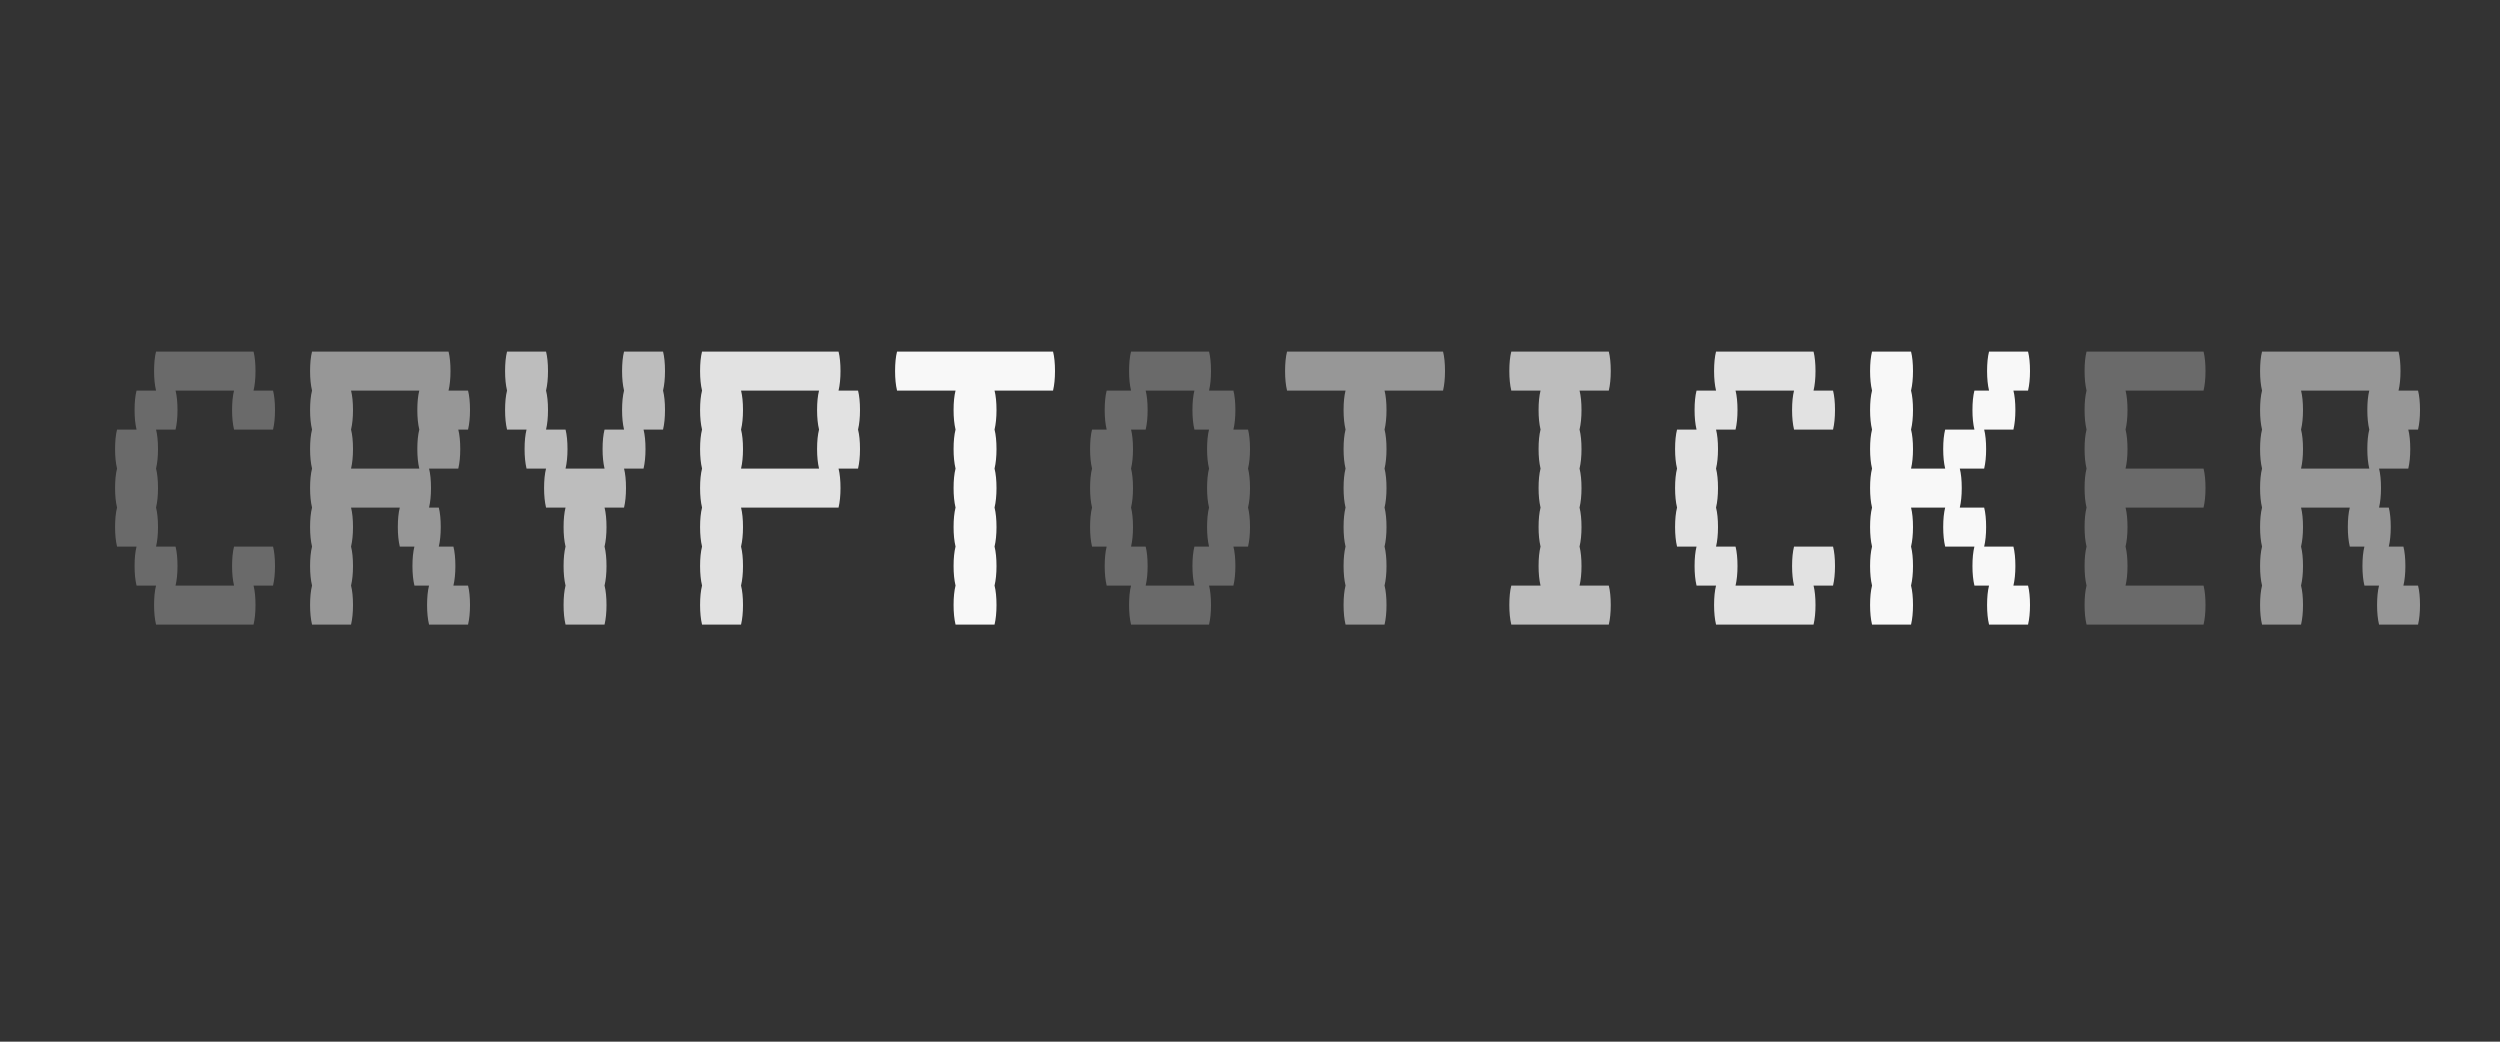 <?xml version="1.0" encoding="utf-8"?>
<svg xmlns="http://www.w3.org/2000/svg" style="margin: auto; background: rgb(241, 242, 243); display: block; shape-rendering: auto;" width="600" height="250" preserveAspectRatio="xMidYMid">
<rect width="100%" height="100%" fill="#333333" stroke="none"/>
<style type="text/css">
  text {
    text-anchor: middle; font-size: 117px; opacity: 0;
  }
</style>
<g transform="translate(300,125)">
  <g transform="translate(0,0)"><g class="path" style="transform-origin: -253.19px -7.862px; transform: scale(1); animation: 1s linear -0.605s infinite normal forwards running beat-4dc2fbbe-358c-440d-8ea3-1a7663b6f931;"><path d="M32.76-18.72L42.12-18.72L42.12-18.72Q42.59-16.85 42.59-14.04L42.59-14.04L42.59-14.04Q42.59-11.35 42.12-9.36L42.12-9.36L37.44-9.36L37.44-9.36Q37.91-7.49 37.91-4.68L37.91-4.68L37.91-4.68Q37.91-1.99 37.44 0L37.44 0L14.04 0L14.04 0Q13.57-1.99 13.57-4.68L13.57-4.68L13.57-4.68Q13.57-7.49 14.04-9.36L14.04-9.36L9.36-9.36L9.36-9.36Q8.89-11.35 8.89-14.04L8.89-14.04L8.89-14.04Q8.89-16.85 9.36-18.72L9.36-18.72L4.68-18.72L4.68-18.72Q4.21-20.71 4.21-23.40L4.21-23.40L4.21-23.40Q4.21-26.21 4.68-28.08L4.68-28.08L4.68-28.08Q4.21-30.07 4.21-32.76L4.21-32.76L4.21-32.76Q4.21-35.57 4.68-37.44L4.68-37.44L4.68-37.44Q4.21-39.43 4.21-42.12L4.21-42.12L4.21-42.12Q4.21-44.93 4.68-46.80L4.68-46.80L9.36-46.80L9.36-46.80Q8.89-48.79 8.89-51.48L8.89-51.48L8.89-51.48Q8.89-54.29 9.36-56.16L9.36-56.16L14.04-56.16L14.04-56.16Q13.57-58.15 13.57-60.84L13.57-60.84L13.57-60.84Q13.57-63.65 14.04-65.52L14.04-65.52L37.44-65.52L37.44-65.52Q37.91-63.65 37.91-60.84L37.91-60.84L37.91-60.84Q37.91-58.15 37.44-56.16L37.44-56.16L42.12-56.16L42.12-56.16Q42.59-54.29 42.59-51.48L42.59-51.48L42.59-51.48Q42.59-48.79 42.12-46.80L42.12-46.80L32.76-46.80L32.76-46.80Q32.29-48.79 32.29-51.48L32.29-51.48L32.29-51.48Q32.29-54.29 32.76-56.16L32.76-56.16L18.72-56.16L18.72-56.16Q19.19-54.29 19.19-51.48L19.19-51.48L19.19-51.48Q19.19-48.79 18.72-46.80L18.72-46.80L14.04-46.80L14.04-46.80Q14.51-44.93 14.51-42.12L14.51-42.12L14.51-42.12Q14.51-39.43 14.04-37.44L14.04-37.44L14.04-37.44Q14.51-35.57 14.51-32.76L14.51-32.76L14.51-32.76Q14.51-30.07 14.04-28.08L14.04-28.08L14.04-28.08Q14.51-26.21 14.51-23.40L14.51-23.40L14.51-23.40Q14.51-20.71 14.04-18.72L14.04-18.72L18.72-18.72L18.72-18.72Q19.19-16.85 19.19-14.04L19.19-14.04L19.19-14.04Q19.19-11.35 18.72-9.36L18.72-9.36L32.76-9.36L32.76-9.36Q32.29-11.35 32.29-14.04L32.29-14.04L32.29-14.04Q32.29-16.85 32.76-18.72L32.76-18.72" fill="#979797" stroke="none" stroke-width="none" transform="translate(-276.59,24.898)" style="fill: rgb(106, 106, 106);"></path></g><g class="path" style="transform-origin: -206.39px -7.862px; transform: scale(1); animation: 1s linear -0.55s infinite normal forwards running beat-4dc2fbbe-358c-440d-8ea3-1a7663b6f931;"><path d="M85.41-9.36L88.92-9.36L88.92-9.36Q89.39-7.49 89.39-4.68L89.39-4.68L89.39-4.68Q89.39-1.99 88.92 0L88.92 0L79.56 0L79.56 0Q79.09-1.99 79.09-4.68L79.09-4.68L79.09-4.68Q79.09-7.49 79.56-9.36L79.56-9.36L76.05-9.36L76.05-9.36Q75.58-11.35 75.58-14.04L75.58-14.04L75.58-14.04Q75.58-16.85 76.05-18.72L76.05-18.72L72.54-18.72L72.54-18.72Q72.07-20.71 72.07-23.40L72.07-23.40L72.07-23.40Q72.07-26.21 72.54-28.08L72.54-28.08L60.84-28.08L60.84-28.08Q61.31-26.21 61.31-23.40L61.31-23.40L61.31-23.40Q61.31-20.71 60.84-18.72L60.84-18.72L60.84-18.72Q61.31-16.85 61.31-14.04L61.31-14.04L61.31-14.04Q61.31-11.35 60.84-9.36L60.84-9.36L60.84-9.36Q61.31-7.49 61.31-4.68L61.31-4.68L61.31-4.68Q61.31-1.99 60.84 0L60.84 0L51.48 0L51.48 0Q51.01-1.99 51.01-4.68L51.01-4.68L51.01-4.68Q51.01-7.49 51.48-9.36L51.48-9.36L51.48-9.36Q51.01-11.35 51.01-14.04L51.01-14.04L51.01-14.04Q51.01-16.85 51.48-18.72L51.48-18.72L51.48-18.72Q51.01-20.71 51.01-23.40L51.01-23.40L51.01-23.40Q51.01-26.21 51.48-28.08L51.48-28.08L51.48-28.08Q51.01-30.07 51.01-32.76L51.01-32.76L51.01-32.76Q51.01-35.57 51.48-37.44L51.48-37.44L51.48-37.44Q51.01-39.43 51.01-42.12L51.01-42.12L51.01-42.12Q51.01-44.93 51.48-46.80L51.48-46.80L51.48-46.80Q51.01-48.79 51.01-51.48L51.01-51.48L51.01-51.48Q51.01-54.29 51.48-56.16L51.48-56.16L51.48-56.16Q51.01-58.15 51.01-60.84L51.01-60.84L51.01-60.84Q51.01-63.65 51.48-65.52L51.48-65.52L84.24-65.52L84.24-65.52Q84.71-63.65 84.71-60.84L84.71-60.84L84.71-60.84Q84.71-58.15 84.24-56.16L84.24-56.16L88.92-56.16L88.92-56.16Q89.39-54.29 89.39-51.48L89.39-51.48L89.39-51.48Q89.39-48.79 88.92-46.80L88.92-46.80L86.58-46.80L86.58-46.80Q87.05-44.93 87.05-42.12L87.05-42.12L87.05-42.12Q87.05-39.43 86.58-37.44L86.58-37.44L79.56-37.44L79.56-37.44Q80.03-35.57 80.03-32.76L80.03-32.76L80.03-32.76Q80.03-30.07 79.56-28.08L79.56-28.08L81.90-28.08L81.90-28.08Q82.37-26.21 82.37-23.40L82.37-23.40L82.37-23.40Q82.37-20.71 81.90-18.72L81.90-18.72L85.41-18.72L85.41-18.72Q85.88-16.85 85.88-14.04L85.88-14.04L85.88-14.04Q85.88-11.35 85.41-9.36L85.41-9.36zM77.22-37.44L77.22-37.44Q76.75-39.43 76.75-42.12L76.75-42.12L76.75-42.12Q76.75-44.93 77.22-46.80L77.22-46.80L77.22-46.80Q76.75-48.79 76.75-51.48L76.75-51.48L76.75-51.48Q76.75-54.29 77.22-56.16L77.22-56.16L60.84-56.16L60.84-56.16Q61.31-54.29 61.31-51.48L61.31-51.48L61.31-51.48Q61.31-48.79 60.84-46.80L60.84-46.80L60.84-46.80Q61.31-44.93 61.31-42.12L61.31-42.12L61.31-42.12Q61.31-39.43 60.84-37.44L60.84-37.44L77.22-37.44" fill="#979797" stroke="none" stroke-width="none" transform="translate(-276.59,24.898)" style="fill: rgb(151, 151, 151);"></path></g><g class="path" style="transform-origin: -159.59px -7.862px; transform: scale(1); animation: 1s linear -0.495s infinite normal forwards running beat-4dc2fbbe-358c-440d-8ea3-1a7663b6f931;"><path d="M136.19-60.84L136.19-60.84Q136.19-58.15 135.72-56.16L135.72-56.16L135.72-56.16Q136.19-54.29 136.19-51.48L136.19-51.48L136.19-51.48Q136.19-48.79 135.72-46.80L135.72-46.80L131.04-46.80L131.04-46.80Q131.51-44.93 131.51-42.12L131.51-42.12L131.51-42.12Q131.51-39.43 131.04-37.44L131.04-37.44L126.36-37.44L126.36-37.44Q126.83-35.57 126.83-32.76L126.83-32.76L126.83-32.76Q126.83-30.07 126.36-28.08L126.36-28.08L121.68-28.08L121.68-28.08Q122.15-26.21 122.15-23.40L122.15-23.40L122.15-23.40Q122.15-20.71 121.68-18.72L121.68-18.72L121.68-18.72Q122.15-16.85 122.15-14.04L122.15-14.04L122.15-14.04Q122.15-11.35 121.68-9.36L121.68-9.36L121.68-9.36Q122.15-7.49 122.15-4.68L122.15-4.68L122.15-4.68Q122.15-1.99 121.68 0L121.68 0L112.32 0L112.32 0Q111.85-1.99 111.85-4.68L111.85-4.68L111.85-4.68Q111.85-7.49 112.32-9.36L112.32-9.36L112.32-9.36Q111.85-11.35 111.85-14.04L111.85-14.04L111.85-14.04Q111.85-16.85 112.32-18.72L112.32-18.72L112.32-18.72Q111.85-20.71 111.85-23.40L111.85-23.40L111.85-23.40Q111.85-26.21 112.32-28.08L112.32-28.08L107.64-28.08L107.64-28.08Q107.17-30.07 107.17-32.76L107.17-32.76L107.17-32.76Q107.17-35.57 107.64-37.44L107.64-37.44L102.96-37.44L102.96-37.44Q102.49-39.43 102.49-42.12L102.49-42.12L102.49-42.12Q102.49-44.93 102.96-46.80L102.96-46.80L98.28-46.80L98.28-46.80Q97.81-48.79 97.81-51.48L97.81-51.48L97.81-51.48Q97.81-54.29 98.28-56.16L98.28-56.16L98.28-56.16Q97.81-58.15 97.81-60.84L97.81-60.84L97.81-60.84Q97.81-63.65 98.28-65.52L98.28-65.52L107.64-65.52L107.64-65.52Q108.11-63.65 108.11-60.84L108.11-60.84L108.11-60.84Q108.11-58.15 107.64-56.16L107.64-56.16L107.64-56.16Q108.11-54.29 108.11-51.48L108.11-51.48L108.11-51.48Q108.11-48.79 107.64-46.80L107.64-46.80L112.32-46.80L112.32-46.80Q112.79-44.93 112.79-42.12L112.79-42.12L112.79-42.12Q112.79-39.43 112.32-37.44L112.32-37.44L121.68-37.44L121.68-37.44Q121.21-39.43 121.21-42.12L121.21-42.12L121.21-42.12Q121.21-44.93 121.68-46.80L121.68-46.80L126.36-46.80L126.36-46.80Q125.89-48.79 125.89-51.48L125.89-51.48L125.89-51.48Q125.89-54.29 126.36-56.16L126.36-56.16L126.36-56.16Q125.89-58.15 125.89-60.84L125.89-60.84L125.89-60.84Q125.89-63.65 126.36-65.52L126.36-65.52L135.72-65.52L135.72-65.52Q136.19-63.65 136.19-60.84L136.19-60.84" fill="#979797" stroke="none" stroke-width="none" transform="translate(-276.59,24.898)" style="fill: rgb(189, 189, 189);"></path></g><g class="path" style="transform-origin: -112.79px -7.862px; transform: scale(1); animation: 1s linear -0.44s infinite normal forwards running beat-4dc2fbbe-358c-440d-8ea3-1a7663b6f931;"><path d="M182.99-51.48L182.99-51.48Q182.99-48.79 182.52-46.80L182.52-46.80L182.52-46.80Q182.99-44.93 182.99-42.12L182.99-42.12L182.99-42.12Q182.99-39.43 182.52-37.44L182.52-37.44L177.84-37.44L177.84-37.44Q178.31-35.57 178.31-32.76L178.31-32.76L178.31-32.76Q178.31-30.07 177.84-28.08L177.84-28.08L154.44-28.08L154.44-28.08Q154.91-26.21 154.91-23.40L154.91-23.40L154.91-23.40Q154.91-20.71 154.44-18.72L154.44-18.72L154.44-18.72Q154.91-16.85 154.91-14.04L154.91-14.04L154.91-14.04Q154.91-11.35 154.44-9.36L154.44-9.36L154.44-9.36Q154.91-7.49 154.91-4.68L154.91-4.68L154.91-4.68Q154.91-1.99 154.44 0L154.44 0L145.08 0L145.08 0Q144.61-1.99 144.61-4.68L144.61-4.68L144.61-4.68Q144.61-7.49 145.08-9.36L145.08-9.36L145.08-9.36Q144.61-11.35 144.61-14.04L144.61-14.04L144.61-14.04Q144.61-16.85 145.08-18.72L145.08-18.72L145.08-18.72Q144.61-20.71 144.61-23.40L144.61-23.40L144.61-23.40Q144.61-26.21 145.08-28.08L145.08-28.08L145.08-28.08Q144.61-30.07 144.61-32.76L144.61-32.76L144.61-32.76Q144.61-35.57 145.08-37.44L145.08-37.44L145.08-37.44Q144.61-39.43 144.61-42.12L144.61-42.12L144.61-42.12Q144.61-44.93 145.08-46.80L145.08-46.80L145.08-46.80Q144.61-48.79 144.61-51.48L144.61-51.48L144.61-51.48Q144.61-54.29 145.08-56.16L145.08-56.16L145.08-56.16Q144.61-58.15 144.61-60.84L144.61-60.84L144.61-60.84Q144.61-63.65 145.08-65.52L145.08-65.52L177.84-65.52L177.84-65.52Q178.31-63.65 178.31-60.84L178.31-60.84L178.31-60.84Q178.31-58.15 177.84-56.16L177.84-56.16L182.52-56.16L182.52-56.16Q182.99-54.29 182.99-51.48L182.99-51.48zM173.16-37.44L173.16-37.44Q172.69-39.43 172.69-42.12L172.69-42.12L172.69-42.12Q172.69-44.93 173.16-46.80L173.16-46.80L173.16-46.80Q172.69-48.79 172.69-51.48L172.69-51.48L172.69-51.48Q172.69-54.29 173.16-56.16L173.16-56.16L154.44-56.16L154.44-56.16Q154.91-54.29 154.91-51.48L154.91-51.48L154.91-51.48Q154.91-48.79 154.44-46.80L154.44-46.80L154.44-46.80Q154.91-44.93 154.91-42.12L154.91-42.12L154.91-42.12Q154.91-39.43 154.44-37.44L154.44-37.44L173.16-37.44" fill="#979797" stroke="none" stroke-width="none" transform="translate(-276.59,24.898)" style="fill: rgb(226, 226, 226);"></path></g><g class="path" style="transform-origin: -65.99px -7.862px; transform: scale(1); animation: 1s linear -0.385s infinite normal forwards running beat-4dc2fbbe-358c-440d-8ea3-1a7663b6f931;"><path d="M229.79-60.84L229.79-60.84Q229.79-58.15 229.32-56.16L229.32-56.16L215.28-56.16L215.28-56.16Q215.75-54.29 215.75-51.48L215.75-51.48L215.75-51.48Q215.75-48.79 215.28-46.80L215.28-46.80L215.28-46.80Q215.75-44.93 215.75-42.12L215.75-42.12L215.75-42.12Q215.75-39.43 215.28-37.44L215.28-37.44L215.28-37.44Q215.75-35.57 215.75-32.76L215.75-32.76L215.75-32.76Q215.75-30.07 215.28-28.08L215.28-28.08L215.28-28.08Q215.75-26.21 215.75-23.40L215.75-23.40L215.75-23.40Q215.75-20.71 215.28-18.72L215.28-18.72L215.28-18.72Q215.75-16.85 215.75-14.04L215.75-14.04L215.75-14.04Q215.75-11.35 215.28-9.36L215.28-9.36L215.28-9.36Q215.75-7.49 215.75-4.68L215.75-4.68L215.75-4.68Q215.75-1.99 215.28 0L215.28 0L205.92 0L205.92 0Q205.45-1.99 205.45-4.68L205.45-4.68L205.45-4.68Q205.45-7.49 205.92-9.36L205.92-9.36L205.92-9.36Q205.45-11.35 205.45-14.04L205.45-14.04L205.45-14.04Q205.45-16.85 205.92-18.72L205.92-18.72L205.92-18.72Q205.45-20.71 205.45-23.40L205.45-23.40L205.45-23.40Q205.45-26.21 205.92-28.08L205.92-28.08L205.92-28.08Q205.45-30.07 205.45-32.76L205.45-32.76L205.45-32.76Q205.45-35.57 205.92-37.44L205.92-37.44L205.92-37.44Q205.45-39.43 205.45-42.12L205.45-42.12L205.45-42.12Q205.45-44.93 205.92-46.80L205.92-46.80L205.92-46.80Q205.45-48.79 205.45-51.48L205.45-51.48L205.45-51.48Q205.45-54.29 205.92-56.16L205.92-56.16L191.88-56.16L191.88-56.16Q191.41-58.15 191.41-60.84L191.41-60.84L191.41-60.84Q191.41-63.65 191.88-65.52L191.88-65.52L229.32-65.52L229.32-65.52Q229.79-63.65 229.79-60.84L229.79-60.84" fill="#979797" stroke="none" stroke-width="none" transform="translate(-276.59,24.898)" style="fill: rgb(248, 248, 248);"></path></g><g class="path" style="transform-origin: -19.19px -7.862px; transform: scale(1); animation: 1s linear -0.33s infinite normal forwards running beat-4dc2fbbe-358c-440d-8ea3-1a7663b6f931;"><path d="M276.12-37.44L276.12-37.44Q276.59-35.57 276.59-32.76L276.59-32.76L276.59-32.76Q276.59-30.07 276.12-28.08L276.12-28.08L276.12-28.08Q276.59-26.21 276.59-23.40L276.59-23.40L276.59-23.40Q276.59-20.71 276.12-18.72L276.12-18.72L272.61-18.72L272.61-18.72Q273.08-16.85 273.08-14.04L273.08-14.04L273.08-14.04Q273.08-11.35 272.61-9.36L272.61-9.36L266.76-9.36L266.76-9.36Q267.23-7.49 267.23-4.68L267.23-4.68L267.23-4.68Q267.23-1.99 266.76 0L266.76 0L248.04 0L248.04 0Q247.57-1.99 247.57-4.68L247.57-4.68L247.57-4.68Q247.57-7.49 248.04-9.36L248.04-9.36L242.19-9.36L242.19-9.36Q241.72-11.35 241.72-14.04L241.72-14.04L241.72-14.04Q241.72-16.85 242.19-18.72L242.19-18.72L238.68-18.72L238.68-18.72Q238.21-20.71 238.21-23.40L238.21-23.40L238.21-23.40Q238.21-26.21 238.68-28.08L238.68-28.08L238.68-28.08Q238.21-30.07 238.21-32.76L238.21-32.76L238.21-32.76Q238.21-35.57 238.68-37.44L238.68-37.44L238.68-37.44Q238.21-39.43 238.21-42.12L238.21-42.12L238.21-42.12Q238.21-44.93 238.68-46.80L238.68-46.80L242.19-46.80L242.19-46.80Q241.72-48.79 241.72-51.48L241.72-51.48L241.72-51.48Q241.72-54.29 242.19-56.16L242.19-56.16L248.04-56.16L248.04-56.16Q247.57-58.15 247.57-60.84L247.57-60.84L247.57-60.84Q247.57-63.65 248.04-65.52L248.04-65.52L266.76-65.52L266.76-65.52Q267.23-63.65 267.23-60.84L267.23-60.84L267.23-60.84Q267.23-58.15 266.76-56.16L266.76-56.16L272.61-56.16L272.61-56.16Q273.08-54.29 273.08-51.48L273.08-51.48L273.08-51.48Q273.08-48.79 272.61-46.80L272.61-46.80L276.12-46.80L276.12-46.80Q276.59-44.93 276.59-42.12L276.59-42.12L276.59-42.12Q276.59-39.43 276.12-37.44L276.12-37.44zM266.76-18.72L266.76-18.72Q266.29-20.71 266.29-23.40L266.29-23.40L266.29-23.40Q266.29-26.21 266.76-28.08L266.76-28.08L266.76-28.08Q266.29-30.07 266.29-32.76L266.29-32.76L266.29-32.76Q266.29-35.57 266.76-37.44L266.76-37.44L266.76-37.44Q266.29-39.43 266.29-42.12L266.29-42.12L266.29-42.12Q266.29-44.93 266.76-46.80L266.76-46.80L263.25-46.80L263.25-46.80Q262.78-48.79 262.78-51.48L262.78-51.48L262.78-51.48Q262.78-54.29 263.25-56.16L263.25-56.16L251.55-56.16L251.55-56.16Q252.02-54.29 252.02-51.48L252.02-51.48L252.02-51.48Q252.02-48.79 251.55-46.80L251.55-46.80L248.04-46.80L248.04-46.80Q248.51-44.93 248.51-42.12L248.51-42.12L248.51-42.12Q248.51-39.43 248.04-37.44L248.04-37.44L248.04-37.44Q248.51-35.57 248.51-32.76L248.51-32.76L248.51-32.76Q248.51-30.07 248.04-28.08L248.04-28.08L248.04-28.08Q248.51-26.21 248.51-23.40L248.51-23.40L248.51-23.40Q248.51-20.71 248.04-18.72L248.04-18.72L251.55-18.72L251.55-18.72Q252.02-16.85 252.02-14.04L252.02-14.04L252.02-14.04Q252.02-11.35 251.55-9.36L251.55-9.36L263.25-9.36L263.25-9.36Q262.78-11.35 262.78-14.04L262.78-14.04L262.78-14.04Q262.78-16.85 263.25-18.72L263.25-18.72L266.76-18.72" fill="#979797" stroke="none" stroke-width="none" transform="translate(-276.59,24.898)" style="fill: rgb(106, 106, 106);"></path></g><g class="path" style="transform-origin: 27.61px -7.862px; transform: scale(1); animation: 1s linear -0.275s infinite normal forwards running beat-4dc2fbbe-358c-440d-8ea3-1a7663b6f931;"><path d="M323.39-60.84L323.39-60.84Q323.39-58.15 322.92-56.16L322.92-56.16L308.88-56.16L308.88-56.16Q309.35-54.29 309.35-51.48L309.35-51.48L309.35-51.48Q309.35-48.79 308.88-46.80L308.88-46.80L308.88-46.80Q309.35-44.93 309.35-42.12L309.35-42.12L309.35-42.12Q309.35-39.43 308.88-37.44L308.88-37.44L308.88-37.44Q309.35-35.57 309.35-32.76L309.35-32.76L309.35-32.76Q309.35-30.07 308.88-28.08L308.88-28.08L308.88-28.08Q309.35-26.21 309.35-23.40L309.35-23.40L309.35-23.40Q309.35-20.71 308.88-18.72L308.88-18.72L308.88-18.72Q309.35-16.85 309.35-14.04L309.35-14.04L309.35-14.04Q309.35-11.35 308.88-9.36L308.88-9.36L308.88-9.36Q309.35-7.49 309.35-4.68L309.35-4.68L309.35-4.68Q309.35-1.99 308.88 0L308.88 0L299.52 0L299.52 0Q299.05-1.99 299.05-4.68L299.05-4.68L299.05-4.68Q299.05-7.49 299.52-9.36L299.52-9.36L299.52-9.36Q299.05-11.35 299.05-14.04L299.05-14.04L299.05-14.04Q299.05-16.85 299.52-18.72L299.52-18.72L299.52-18.72Q299.05-20.71 299.05-23.40L299.05-23.40L299.05-23.40Q299.05-26.21 299.52-28.08L299.52-28.08L299.52-28.08Q299.05-30.07 299.05-32.76L299.05-32.76L299.05-32.76Q299.05-35.57 299.52-37.44L299.52-37.44L299.52-37.44Q299.05-39.43 299.05-42.12L299.05-42.12L299.05-42.12Q299.05-44.93 299.52-46.80L299.52-46.80L299.52-46.80Q299.05-48.79 299.05-51.48L299.05-51.48L299.05-51.48Q299.05-54.29 299.52-56.16L299.52-56.16L285.48-56.16L285.48-56.16Q285.01-58.15 285.01-60.84L285.01-60.84L285.01-60.84Q285.01-63.65 285.48-65.52L285.48-65.52L322.92-65.52L322.92-65.52Q323.39-63.65 323.39-60.84L323.39-60.84" fill="#979797" stroke="none" stroke-width="none" transform="translate(-276.59,24.898)" style="fill: rgb(151, 151, 151);"></path></g><g class="path" style="transform-origin: 74.41px -7.862px; transform: scale(1); animation: 1s linear -0.22s infinite normal forwards running beat-4dc2fbbe-358c-440d-8ea3-1a7663b6f931;"><path d="M355.68-9.36L362.70-9.36L362.70-9.36Q363.17-7.49 363.17-4.68L363.17-4.68L363.17-4.68Q363.17-1.99 362.70 0L362.70 0L339.30 0L339.30 0Q338.83-1.99 338.83-4.68L338.83-4.68L338.83-4.68Q338.83-7.49 339.30-9.36L339.30-9.36L346.32-9.36L346.32-9.36Q345.85-11.35 345.85-14.04L345.85-14.04L345.85-14.04Q345.85-16.85 346.32-18.72L346.32-18.72L346.32-18.72Q345.85-20.71 345.85-23.40L345.85-23.40L345.85-23.40Q345.85-26.21 346.32-28.08L346.32-28.08L346.32-28.08Q345.85-30.07 345.85-32.76L345.85-32.76L345.85-32.76Q345.85-35.57 346.32-37.44L346.32-37.44L346.32-37.44Q345.85-39.43 345.85-42.12L345.85-42.12L345.85-42.12Q345.85-44.93 346.32-46.80L346.32-46.80L346.32-46.80Q345.85-48.79 345.85-51.48L345.85-51.48L345.85-51.48Q345.85-54.29 346.32-56.16L346.32-56.16L339.30-56.16L339.30-56.16Q338.83-58.15 338.83-60.84L338.83-60.84L338.83-60.84Q338.83-63.65 339.30-65.52L339.30-65.52L362.70-65.52L362.70-65.52Q363.17-63.65 363.17-60.84L363.17-60.84L363.17-60.84Q363.17-58.15 362.70-56.16L362.70-56.16L355.68-56.16L355.68-56.16Q356.15-54.29 356.15-51.48L356.15-51.48L356.15-51.48Q356.15-48.79 355.68-46.80L355.68-46.80L355.68-46.80Q356.15-44.93 356.15-42.12L356.15-42.12L356.15-42.12Q356.15-39.43 355.68-37.44L355.68-37.44L355.68-37.44Q356.15-35.57 356.15-32.76L356.15-32.76L356.15-32.76Q356.15-30.07 355.68-28.08L355.68-28.08L355.68-28.08Q356.15-26.21 356.15-23.40L356.15-23.40L356.15-23.40Q356.15-20.71 355.68-18.72L355.68-18.72L355.68-18.72Q356.15-16.85 356.15-14.04L356.15-14.04L356.15-14.04Q356.15-11.35 355.68-9.36L355.68-9.36" fill="#979797" stroke="none" stroke-width="none" transform="translate(-276.59,24.898)" style="fill: rgb(189, 189, 189);"></path></g><g class="path" style="transform-origin: 121.21px -7.862px; transform: scale(1); animation: 1s linear -0.165s infinite normal forwards running beat-4dc2fbbe-358c-440d-8ea3-1a7663b6f931;"><path d="M407.16-18.72L416.52-18.72L416.52-18.72Q416.99-16.85 416.99-14.04L416.99-14.04L416.99-14.04Q416.99-11.35 416.52-9.36L416.52-9.36L411.84-9.36L411.84-9.36Q412.31-7.49 412.31-4.68L412.31-4.68L412.31-4.68Q412.31-1.99 411.84 0L411.84 0L388.44 0L388.44 0Q387.97-1.99 387.97-4.68L387.97-4.68L387.97-4.68Q387.97-7.49 388.44-9.36L388.44-9.36L383.76-9.36L383.76-9.36Q383.29-11.35 383.29-14.04L383.29-14.04L383.29-14.04Q383.29-16.85 383.76-18.72L383.76-18.72L379.08-18.72L379.08-18.72Q378.61-20.71 378.61-23.40L378.61-23.40L378.61-23.40Q378.61-26.21 379.08-28.08L379.08-28.08L379.08-28.08Q378.61-30.07 378.61-32.76L378.61-32.76L378.61-32.76Q378.61-35.57 379.08-37.44L379.08-37.44L379.08-37.44Q378.61-39.43 378.61-42.12L378.61-42.12L378.61-42.12Q378.61-44.93 379.08-46.80L379.08-46.80L383.76-46.80L383.76-46.80Q383.29-48.79 383.29-51.48L383.29-51.48L383.29-51.48Q383.29-54.29 383.76-56.16L383.76-56.16L388.44-56.16L388.44-56.16Q387.97-58.15 387.97-60.84L387.97-60.84L387.97-60.84Q387.97-63.65 388.44-65.52L388.44-65.52L411.84-65.52L411.84-65.52Q412.31-63.65 412.31-60.84L412.31-60.84L412.31-60.84Q412.31-58.15 411.84-56.16L411.84-56.16L416.52-56.16L416.52-56.16Q416.99-54.29 416.99-51.48L416.99-51.48L416.99-51.48Q416.99-48.79 416.52-46.80L416.52-46.80L407.16-46.80L407.16-46.80Q406.69-48.79 406.69-51.48L406.69-51.48L406.69-51.48Q406.69-54.29 407.16-56.16L407.16-56.16L393.12-56.16L393.12-56.16Q393.59-54.29 393.59-51.48L393.59-51.48L393.59-51.48Q393.59-48.79 393.12-46.80L393.12-46.80L388.44-46.80L388.44-46.80Q388.91-44.93 388.91-42.12L388.91-42.12L388.91-42.12Q388.91-39.43 388.44-37.44L388.44-37.44L388.44-37.44Q388.91-35.57 388.91-32.76L388.91-32.76L388.91-32.76Q388.91-30.07 388.44-28.08L388.44-28.08L388.44-28.08Q388.91-26.21 388.91-23.40L388.91-23.40L388.91-23.40Q388.91-20.71 388.44-18.72L388.44-18.72L393.12-18.72L393.12-18.72Q393.59-16.85 393.59-14.04L393.59-14.04L393.59-14.04Q393.59-11.35 393.12-9.36L393.12-9.36L407.16-9.36L407.16-9.36Q406.69-11.35 406.69-14.04L406.69-14.04L406.69-14.04Q406.69-16.85 407.16-18.72L407.16-18.72" fill="#979797" stroke="none" stroke-width="none" transform="translate(-276.59,24.898)" style="fill: rgb(226, 226, 226);"></path></g><g class="path" style="transform-origin: 168.01px -7.862px; transform: scale(1); animation: 1s linear -0.11s infinite normal forwards running beat-4dc2fbbe-358c-440d-8ea3-1a7663b6f931;"><path d="M459.81-9.36L463.32-9.36L463.32-9.36Q463.79-7.49 463.79-4.68L463.79-4.68L463.79-4.68Q463.79-1.99 463.32 0L463.32 0L453.96 0L453.96 0Q453.49-1.99 453.49-4.68L453.49-4.68L453.49-4.68Q453.49-7.49 453.96-9.36L453.96-9.36L450.45-9.36L450.45-9.36Q449.98-11.35 449.98-14.04L449.98-14.04L449.98-14.04Q449.98-16.85 450.45-18.72L450.45-18.72L443.43-18.72L443.43-18.72Q442.96-20.71 442.96-23.40L442.96-23.40L442.96-23.40Q442.96-26.21 443.43-28.08L443.43-28.08L435.24-28.08L435.24-28.08Q435.71-26.21 435.71-23.40L435.71-23.40L435.71-23.40Q435.71-20.71 435.24-18.72L435.24-18.72L435.24-18.72Q435.71-16.85 435.71-14.04L435.71-14.04L435.71-14.04Q435.71-11.35 435.24-9.36L435.24-9.36L435.24-9.36Q435.71-7.49 435.71-4.68L435.71-4.68L435.71-4.68Q435.71-1.99 435.24 0L435.24 0L425.88 0L425.88 0Q425.41-1.99 425.41-4.68L425.41-4.68L425.41-4.68Q425.41-7.49 425.88-9.36L425.88-9.36L425.88-9.36Q425.41-11.35 425.41-14.04L425.41-14.04L425.41-14.04Q425.41-16.85 425.88-18.72L425.88-18.72L425.88-18.72Q425.41-20.71 425.41-23.40L425.41-23.40L425.41-23.40Q425.41-26.21 425.88-28.08L425.88-28.08L425.88-28.08Q425.41-30.07 425.41-32.76L425.41-32.76L425.41-32.76Q425.41-35.57 425.88-37.44L425.88-37.44L425.88-37.44Q425.41-39.43 425.41-42.12L425.41-42.12L425.41-42.12Q425.41-44.93 425.88-46.80L425.88-46.80L425.88-46.80Q425.41-48.79 425.41-51.48L425.41-51.48L425.41-51.48Q425.41-54.29 425.88-56.16L425.88-56.16L425.88-56.16Q425.41-58.15 425.41-60.84L425.41-60.84L425.41-60.84Q425.41-63.65 425.88-65.52L425.88-65.52L435.24-65.52L435.24-65.52Q435.71-63.65 435.71-60.84L435.71-60.84L435.71-60.84Q435.71-58.15 435.24-56.16L435.24-56.16L435.24-56.16Q435.71-54.29 435.71-51.48L435.71-51.48L435.71-51.48Q435.71-48.79 435.24-46.80L435.24-46.80L435.24-46.80Q435.71-44.93 435.71-42.12L435.71-42.12L435.71-42.12Q435.71-39.43 435.24-37.44L435.24-37.44L443.43-37.44L443.43-37.44Q442.96-39.43 442.96-42.12L442.96-42.12L442.96-42.12Q442.96-44.93 443.43-46.80L443.43-46.80L450.45-46.80L450.45-46.80Q449.98-48.79 449.98-51.48L449.98-51.48L449.98-51.48Q449.98-54.29 450.45-56.16L450.45-56.16L453.96-56.16L453.96-56.16Q453.49-58.15 453.49-60.84L453.49-60.84L453.49-60.84Q453.49-63.65 453.96-65.52L453.96-65.52L463.32-65.52L463.32-65.52Q463.79-63.65 463.79-60.84L463.79-60.84L463.79-60.84Q463.79-58.15 463.32-56.16L463.32-56.16L459.81-56.16L459.81-56.16Q460.28-54.29 460.28-51.48L460.28-51.48L460.28-51.48Q460.28-48.79 459.81-46.80L459.81-46.80L452.79-46.80L452.79-46.80Q453.26-44.93 453.26-42.12L453.26-42.12L453.26-42.12Q453.26-39.43 452.79-37.44L452.79-37.44L446.94-37.44L446.94-37.44Q447.41-35.57 447.41-32.76L447.41-32.76L447.41-32.76Q447.41-30.07 446.94-28.08L446.94-28.08L452.79-28.08L452.79-28.08Q453.26-26.21 453.26-23.40L453.26-23.40L453.26-23.40Q453.26-20.71 452.79-18.72L452.79-18.72L459.81-18.72L459.81-18.72Q460.28-16.85 460.28-14.04L460.28-14.04L460.28-14.04Q460.28-11.35 459.81-9.36L459.81-9.36" fill="#979797" stroke="none" stroke-width="none" transform="translate(-276.59,24.898)" style="fill: rgb(248, 248, 248);"></path></g><g class="path" style="transform-origin: 214.81px -7.862px; transform: scale(1); animation: 1s linear -0.055s infinite normal forwards running beat-4dc2fbbe-358c-440d-8ea3-1a7663b6f931;"><path d="M505.44-28.08L486.72-28.08L486.72-28.08Q487.19-26.21 487.19-23.40L487.19-23.40L487.19-23.40Q487.19-20.71 486.72-18.72L486.72-18.72L486.72-18.72Q487.19-16.85 487.19-14.04L487.19-14.04L487.19-14.04Q487.19-11.35 486.72-9.36L486.72-9.36L505.44-9.36L505.44-9.36Q505.91-7.49 505.91-4.68L505.91-4.68L505.91-4.68Q505.91-1.99 505.44 0L505.44 0L477.36 0L477.36 0Q476.89-1.99 476.89-4.68L476.89-4.68L476.89-4.68Q476.89-7.49 477.36-9.36L477.36-9.36L477.36-9.36Q476.89-11.35 476.89-14.04L476.89-14.04L476.89-14.04Q476.89-16.85 477.36-18.72L477.36-18.72L477.36-18.72Q476.89-20.71 476.89-23.40L476.89-23.40L476.89-23.40Q476.89-26.21 477.36-28.08L477.36-28.08L477.36-28.08Q476.89-30.07 476.89-32.76L476.89-32.76L476.89-32.76Q476.89-35.57 477.36-37.44L477.36-37.44L477.36-37.44Q476.89-39.43 476.89-42.12L476.89-42.12L476.89-42.12Q476.89-44.93 477.36-46.80L477.36-46.80L477.36-46.80Q476.89-48.79 476.89-51.48L476.89-51.48L476.89-51.48Q476.89-54.29 477.36-56.16L477.36-56.16L477.36-56.16Q476.89-58.15 476.89-60.84L476.89-60.84L476.89-60.84Q476.89-63.65 477.36-65.52L477.36-65.52L505.44-65.52L505.44-65.52Q505.91-63.65 505.91-60.84L505.91-60.84L505.91-60.84Q505.91-58.15 505.44-56.16L505.44-56.16L486.72-56.16L486.72-56.16Q487.19-54.29 487.19-51.48L487.19-51.48L487.19-51.48Q487.19-48.79 486.72-46.80L486.72-46.80L486.72-46.80Q487.19-44.93 487.19-42.12L487.19-42.12L487.19-42.12Q487.19-39.43 486.72-37.44L486.72-37.44L505.44-37.44L505.44-37.44Q505.91-35.57 505.91-32.76L505.91-32.76L505.91-32.76Q505.91-30.07 505.44-28.08L505.44-28.08" fill="#979797" stroke="none" stroke-width="none" transform="translate(-276.59,24.898)" style="fill: rgb(106, 106, 106);"></path></g><g class="path" style="transform-origin: 261.61px -7.862px; transform: scale(1); animation: 1s linear 0s infinite normal forwards running beat-4dc2fbbe-358c-440d-8ea3-1a7663b6f931;"><path d="M553.41-9.36L556.92-9.36L556.92-9.36Q557.39-7.49 557.39-4.68L557.39-4.68L557.39-4.68Q557.39-1.99 556.92 0L556.92 0L547.56 0L547.56 0Q547.09-1.99 547.09-4.68L547.09-4.68L547.09-4.68Q547.09-7.49 547.56-9.36L547.56-9.36L544.05-9.36L544.05-9.36Q543.58-11.35 543.58-14.04L543.58-14.04L543.58-14.04Q543.58-16.85 544.05-18.72L544.05-18.72L540.54-18.72L540.54-18.72Q540.07-20.71 540.07-23.40L540.07-23.40L540.07-23.40Q540.07-26.21 540.54-28.08L540.54-28.08L528.84-28.08L528.84-28.08Q529.31-26.21 529.31-23.40L529.31-23.40L529.31-23.40Q529.31-20.71 528.84-18.72L528.84-18.72L528.84-18.72Q529.31-16.85 529.31-14.04L529.31-14.04L529.31-14.04Q529.31-11.35 528.84-9.36L528.84-9.36L528.84-9.36Q529.31-7.49 529.31-4.68L529.31-4.68L529.31-4.68Q529.31-1.99 528.84 0L528.84 0L519.48 0L519.48 0Q519.01-1.99 519.01-4.68L519.01-4.68L519.01-4.68Q519.01-7.49 519.48-9.36L519.48-9.36L519.48-9.36Q519.01-11.35 519.01-14.04L519.01-14.04L519.01-14.04Q519.01-16.85 519.48-18.72L519.48-18.72L519.48-18.72Q519.01-20.71 519.01-23.40L519.01-23.40L519.01-23.40Q519.01-26.21 519.48-28.08L519.48-28.08L519.48-28.08Q519.01-30.07 519.01-32.76L519.01-32.76L519.01-32.76Q519.01-35.57 519.48-37.44L519.48-37.44L519.48-37.44Q519.01-39.43 519.01-42.12L519.01-42.12L519.01-42.12Q519.01-44.93 519.48-46.80L519.48-46.80L519.48-46.80Q519.01-48.79 519.01-51.48L519.01-51.48L519.01-51.48Q519.01-54.29 519.48-56.16L519.48-56.16L519.48-56.16Q519.01-58.15 519.01-60.84L519.01-60.84L519.01-60.84Q519.01-63.65 519.48-65.52L519.48-65.52L552.24-65.52L552.24-65.52Q552.71-63.65 552.71-60.84L552.71-60.84L552.71-60.84Q552.71-58.15 552.24-56.16L552.24-56.16L556.92-56.16L556.92-56.16Q557.39-54.29 557.39-51.48L557.39-51.48L557.39-51.48Q557.39-48.79 556.92-46.80L556.92-46.80L554.58-46.80L554.58-46.80Q555.05-44.93 555.05-42.12L555.05-42.12L555.05-42.12Q555.05-39.43 554.58-37.44L554.58-37.44L547.56-37.44L547.56-37.44Q548.03-35.57 548.03-32.76L548.03-32.76L548.03-32.76Q548.03-30.07 547.56-28.08L547.56-28.08L549.90-28.08L549.90-28.08Q550.37-26.21 550.37-23.40L550.37-23.40L550.37-23.40Q550.37-20.71 549.90-18.72L549.90-18.72L553.41-18.72L553.41-18.72Q553.88-16.85 553.88-14.04L553.88-14.04L553.88-14.04Q553.88-11.35 553.41-9.36L553.41-9.36zM545.22-37.44L545.22-37.44Q544.75-39.43 544.75-42.12L544.75-42.12L544.75-42.12Q544.75-44.93 545.22-46.80L545.22-46.80L545.22-46.80Q544.75-48.79 544.75-51.48L544.75-51.48L544.75-51.48Q544.75-54.29 545.22-56.16L545.22-56.16L528.84-56.16L528.84-56.16Q529.31-54.29 529.31-51.48L529.31-51.48L529.31-51.48Q529.31-48.79 528.84-46.80L528.84-46.80L528.84-46.80Q529.31-44.93 529.31-42.12L529.31-42.12L529.31-42.12Q529.31-39.43 528.84-37.44L528.84-37.44L545.22-37.44" fill="#979797" stroke="none" stroke-width="none" transform="translate(-276.59,24.898)" style="fill: rgb(151, 151, 151);"></path></g></g>
</g>
<style id="beat-4dc2fbbe-358c-440d-8ea3-1a7663b6f931" data-anikit="">@keyframes beat-4dc2fbbe-358c-440d-8ea3-1a7663b6f931
{
  0% {
    animation-timing-function: cubic-bezier(0.103,0.248,0.137,0.849);
    transform: scale(1);
  }
  34% {
    animation-timing-function: cubic-bezier(0.712,0.209,0.816,0.688);
    transform: scale(1.2);
  }
  68% {
    animation-timing-function: cubic-bezier(0.147,0.289,0.294,0.883);
    transform: scale(1.027);
  }
  84% {
    animation-timing-function: cubic-bezier(0.818,0.219,0.867,0.689);
    transform: scale(1.093);
  }
  100% {
    transform: scale(1);
  }
}</style><style id="beat-4dc2fbbe-358c-440d-8ea3-1a7663b6f931" data-anikit="">@keyframes beat-4dc2fbbe-358c-440d-8ea3-1a7663b6f931
{
  0% {
    animation-timing-function: cubic-bezier(0.103,0.248,0.137,0.849);
    transform: scale(1);
  }
  34% {
    animation-timing-function: cubic-bezier(0.712,0.209,0.816,0.688);
    transform: scale(1.2);
  }
  68% {
    animation-timing-function: cubic-bezier(0.147,0.289,0.294,0.883);
    transform: scale(1.027);
  }
  84% {
    animation-timing-function: cubic-bezier(0.818,0.219,0.867,0.689);
    transform: scale(1.093);
  }
  100% {
    transform: scale(1);
  }
}</style></svg>
